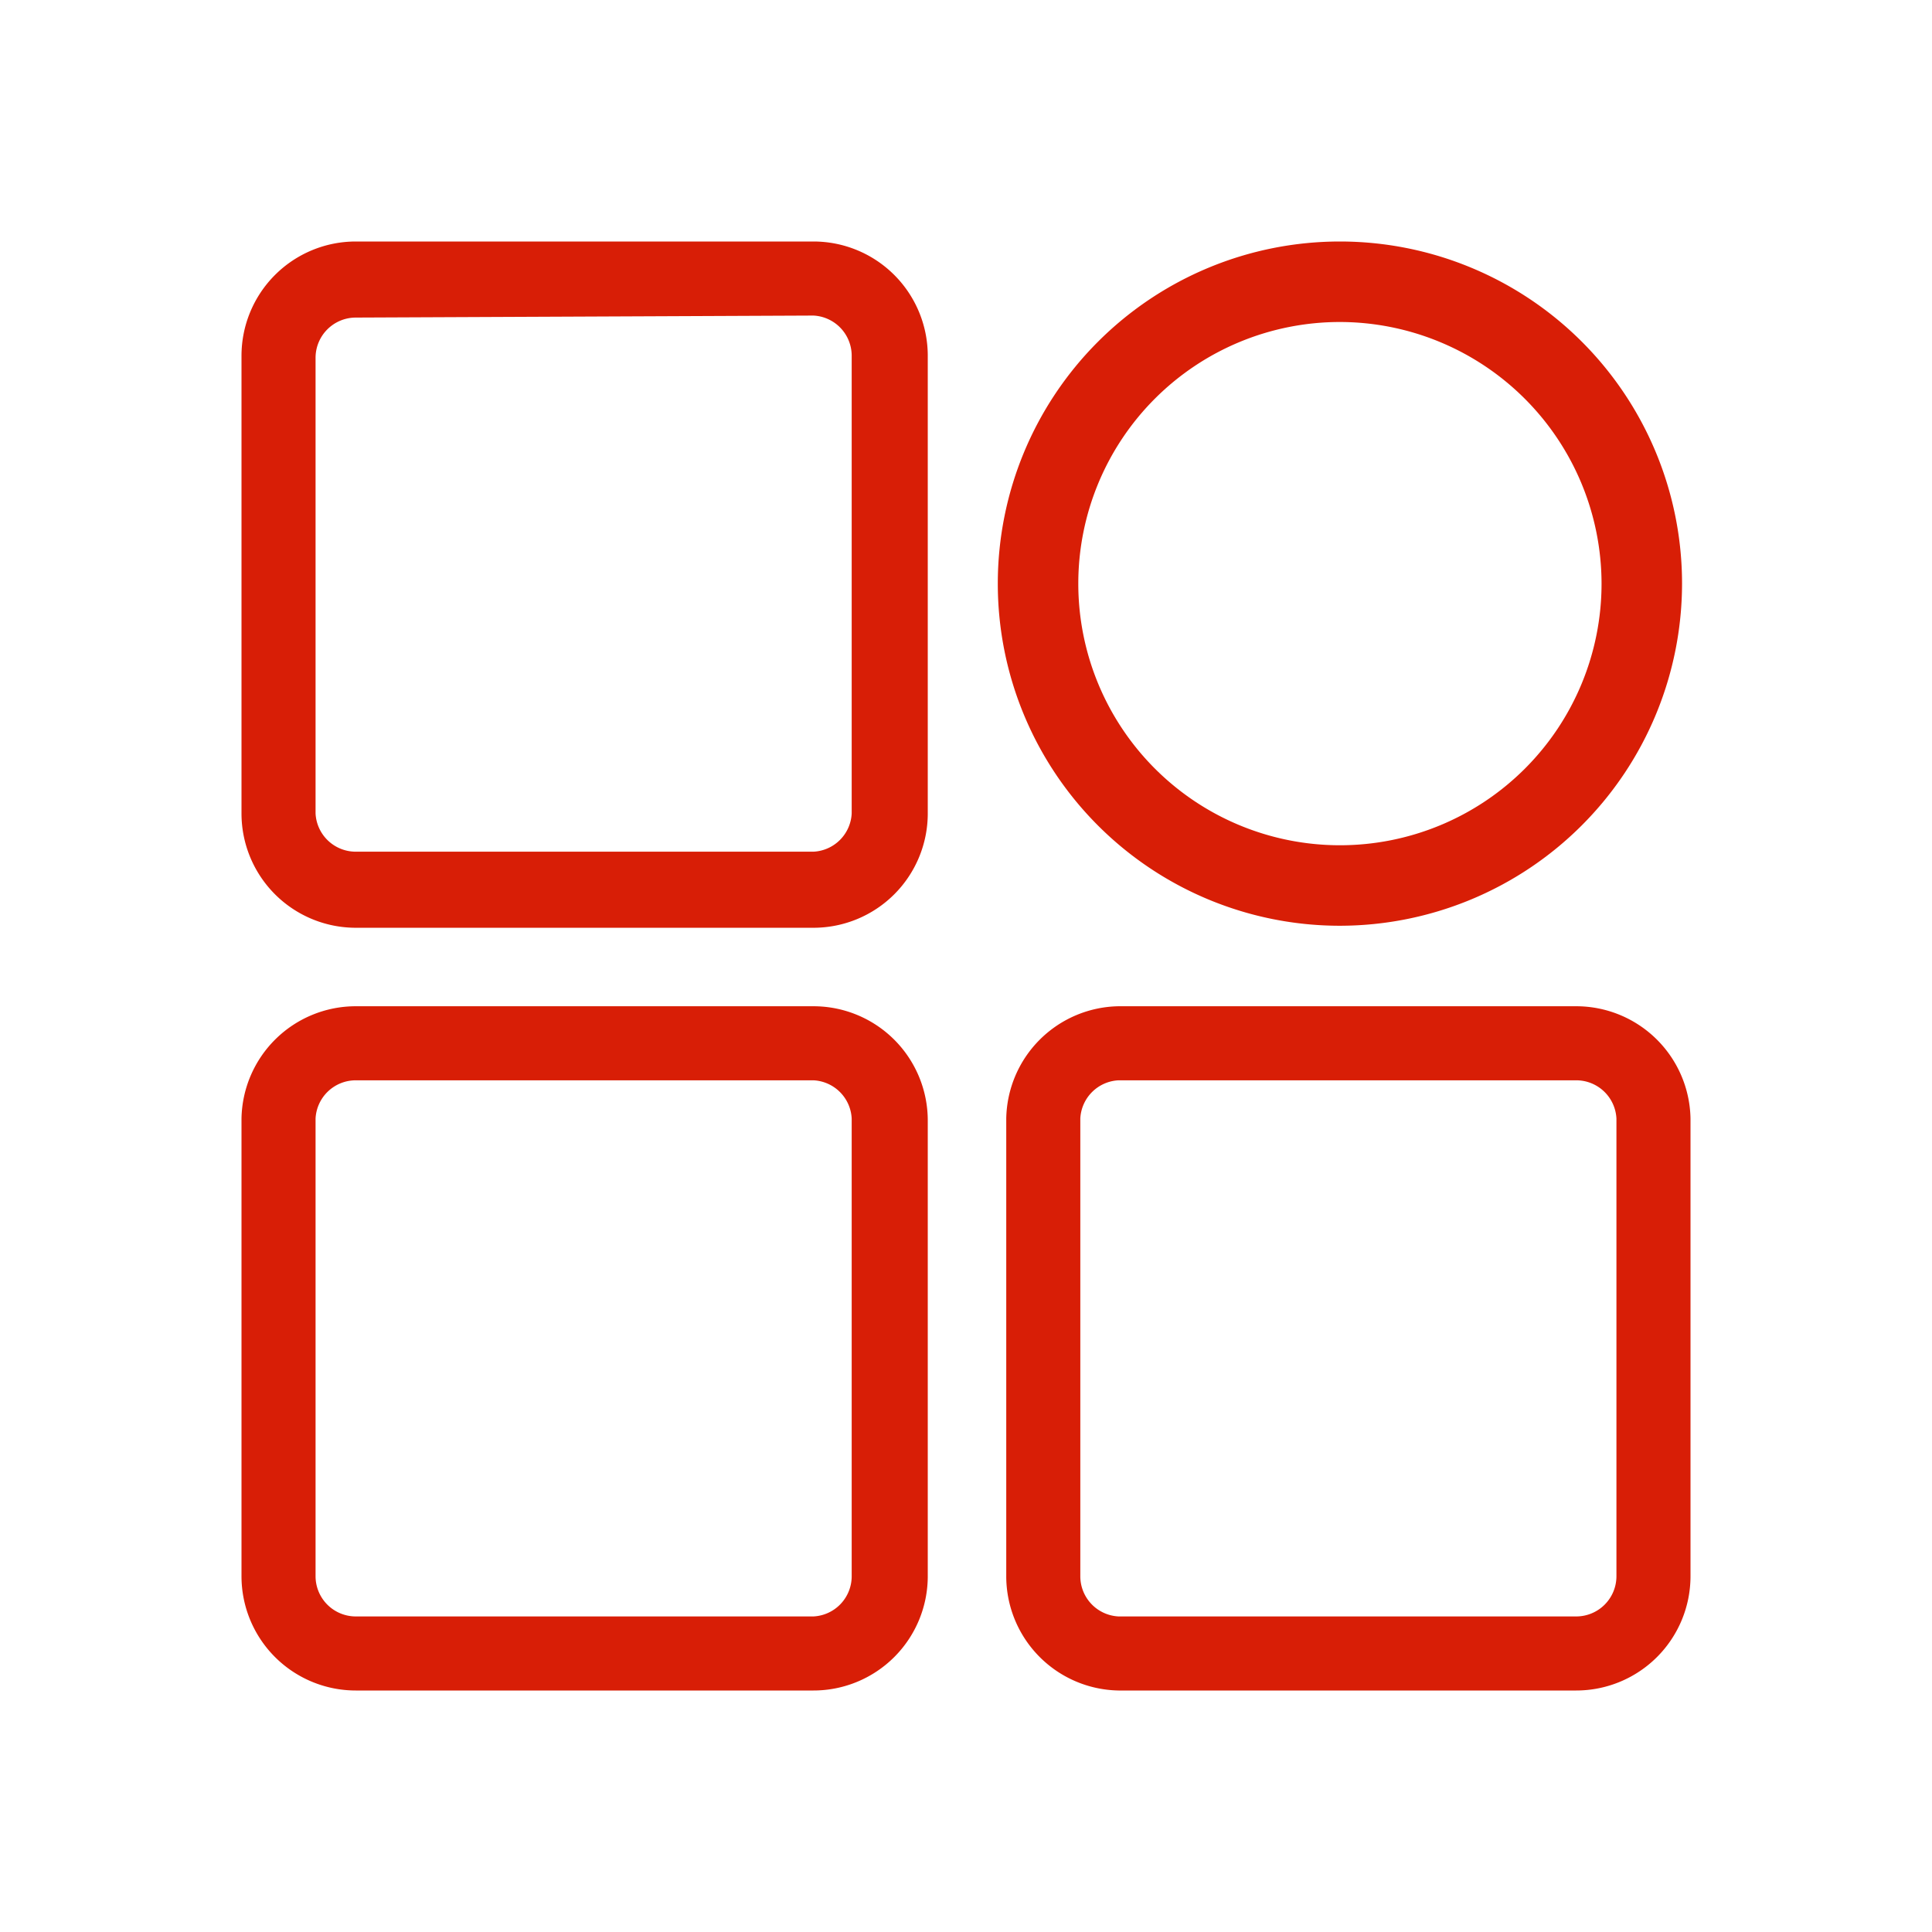 <?xml version="1.0" standalone="no"?><!DOCTYPE svg PUBLIC "-//W3C//DTD SVG 1.1//EN" "http://www.w3.org/Graphics/SVG/1.1/DTD/svg11.dtd"><svg t="1594195140878" class="icon" viewBox="0 0 1024 1024" version="1.1" xmlns="http://www.w3.org/2000/svg" p-id="7152" xmlns:xlink="http://www.w3.org/1999/xlink" width="200" height="200"><defs><style type="text/css"></style></defs><path d="M431.147 491.733H188.587A60.587 60.587 0 0 1 128 431.147V188.587A60.587 60.587 0 0 1 188.587 128h242.56a60.587 60.587 0 0 1 60.587 60.587v242.56a60.587 60.587 0 0 1-60.587 60.587zM188.587 168.32a21.333 21.333 0 0 0-21.333 21.333v241.493a21.333 21.333 0 0 0 21.333 20.267h242.56a21.333 21.333 0 0 0 20.267-20.267V188.587a21.333 21.333 0 0 0-20.267-21.333zM431.147 896H188.587A60.587 60.587 0 0 1 128 835.413V592.853A60.587 60.587 0 0 1 188.587 533.333h242.56a60.587 60.587 0 0 1 60.587 60.587v241.493A60.587 60.587 0 0 1 431.147 896zM188.587 572.587a21.333 21.333 0 0 0-21.333 20.267v242.56a21.333 21.333 0 0 0 21.333 21.333h242.56a21.333 21.333 0 0 0 20.267-21.333V592.853a21.333 21.333 0 0 0-20.267-20.267zM835.413 896H592.853A60.587 60.587 0 0 1 533.333 835.413V592.853A60.587 60.587 0 0 1 592.853 533.333h242.56A60.587 60.587 0 0 1 896 592.853v242.56A60.587 60.587 0 0 1 835.413 896zM592.853 572.587a21.333 21.333 0 0 0-20.267 20.267v242.56a21.333 21.333 0 0 0 20.267 21.333h242.56a21.333 21.333 0 0 0 21.333-21.333V592.853a21.333 21.333 0 0 0-21.333-20.267zM710.187 490.667a181.333 181.333 0 1 1 181.333-181.333 181.547 181.547 0 0 1-181.333 181.333z m0-320a138.667 138.667 0 1 0 138.667 138.667 138.88 138.88 0 0 0-138.667-138.667z" p-id="7153" fill="#d81e06"></path></svg>